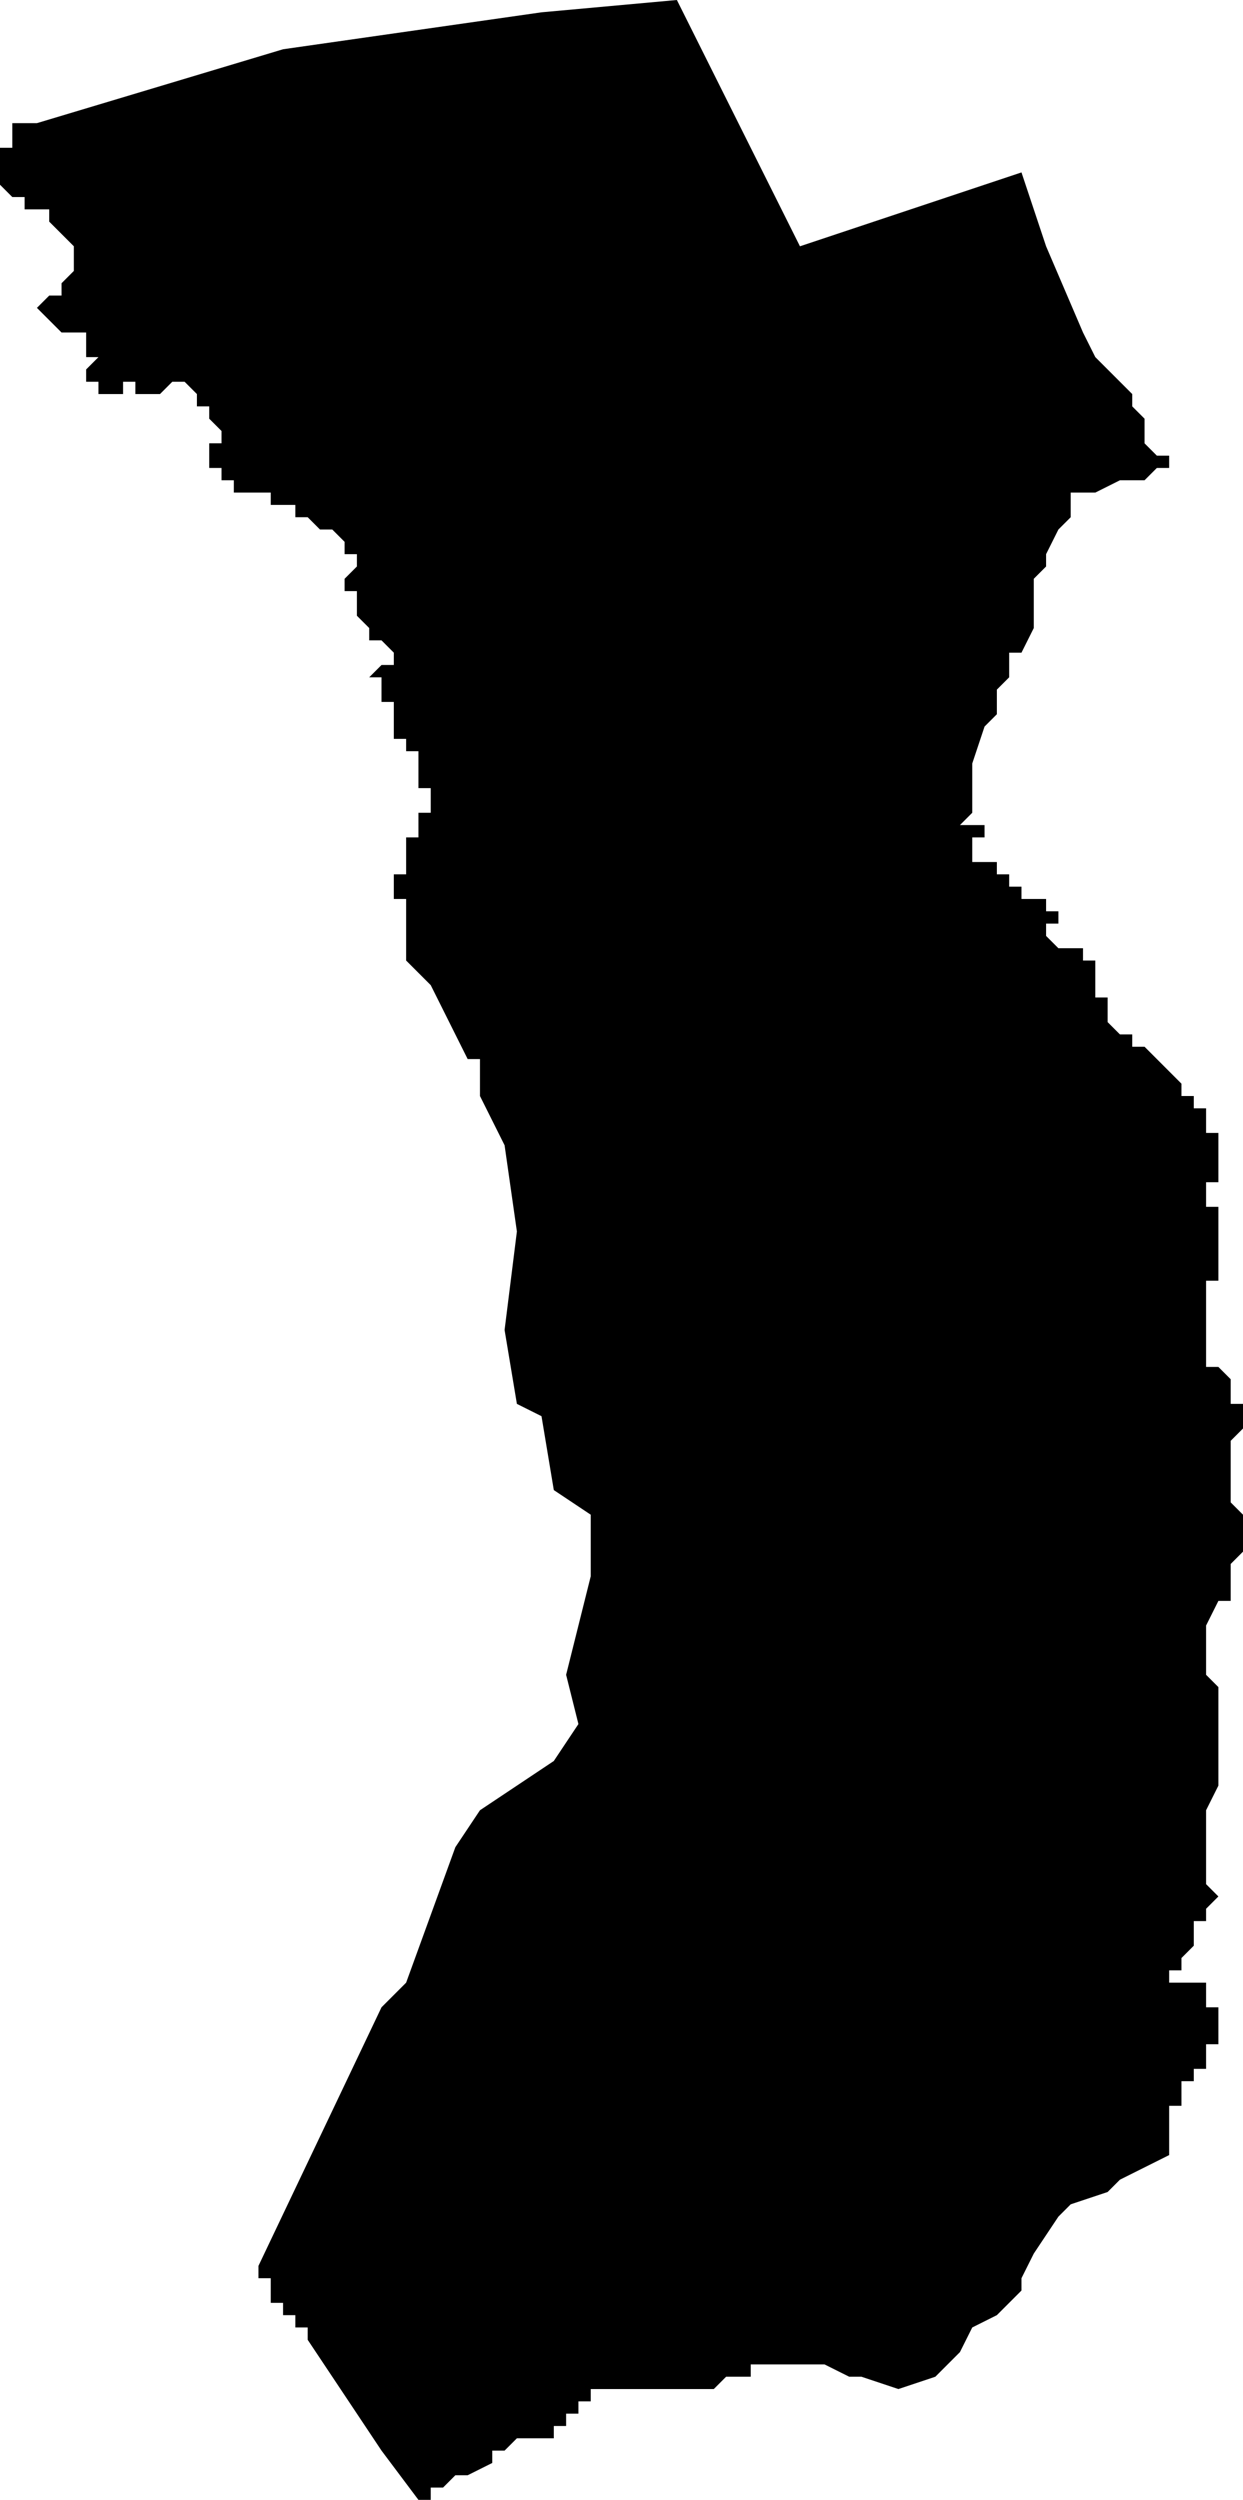 <?xml version="1.0" standalone="no"?><!DOCTYPE svg PUBLIC "-//W3C//DTD SVG 1.1//EN" "http://www.w3.org/Graphics/SVG/1.1/DTD/svg11.dtd"><svg xmlns="http://www.w3.org/2000/svg" viewBox="59 440 101 203" version = "1.1">
<g id="40103" ><path d="M 120,632 L 120,633 L 119,633 L 118,633 L 117,634 L 116,634 L 115,634 L 114,634 L 113,634 L 112,634 L 111,634 L 110,634 L 109,634 L 108,634 L 107,634 L 107,635 L 106,635 L 106,636 L 105,636 L 105,637 L 104,637 L 104,638 L 103,638 L 102,638 L 101,638 L 100,639 L 99,639 L 99,640 L 97,641 L 96,641 L 95,642 L 94,642 L 94,643 L 93,643 L 90,639 L 84,630 L 84,629 L 83,629 L 83,628 L 82,628 L 82,627 L 81,627 L 81,626 L 81,625 L 80,625 L 80,624 L 90,603 L 92,601 L 96,590 L 98,587 L 104,583 L 106,580 L 105,576 L 107,568 L 107,565 L 107,563 L 104,561 L 103,555 L 101,554 L 100,548 L 101,540 L 100,533 L 98,529 L 98,528 L 98,527 L 98,526 L 97,526 L 96,524 L 94,520 L 93,519 L 92,518 L 92,517 L 92,516 L 92,515 L 92,514 L 92,513 L 91,513 L 91,512 L 91,511 L 92,511 L 92,510 L 92,509 L 92,508 L 93,508 L 93,507 L 93,506 L 94,506 L 94,505 L 94,504 L 93,504 L 93,503 L 93,502 L 93,501 L 92,501 L 92,500 L 91,500 L 91,499 L 91,498 L 91,497 L 90,497 L 90,496 L 90,495 L 89,495 L 90,494 L 91,494 L 91,493 L 90,492 L 89,492 L 89,491 L 88,490 L 88,489 L 88,488 L 87,488 L 87,487 L 88,486 L 88,485 L 87,485 L 87,484 L 86,483 L 85,483 L 84,482 L 83,482 L 83,481 L 82,481 L 81,481 L 81,480 L 80,480 L 79,480 L 78,480 L 78,479 L 77,479 L 77,478 L 76,478 L 76,477 L 76,476 L 77,476 L 77,475 L 76,474 L 76,473 L 75,473 L 75,472 L 74,471 L 73,471 L 72,472 L 71,472 L 70,472 L 70,471 L 69,471 L 69,472 L 68,472 L 67,472 L 67,471 L 66,471 L 66,470 L 67,469 L 66,469 L 66,468 L 66,467 L 65,467 L 64,467 L 63,466 L 62,465 L 63,464 L 64,464 L 64,463 L 65,462 L 65,461 L 65,460 L 64,459 L 63,458 L 63,457 L 62,457 L 61,457 L 61,456 L 60,456 L 59,455 L 59,454 L 59,453 L 59,452 L 60,452 L 60,451 L 60,450 L 61,450 L 62,450 L 82,444 L 103,441 L 114,440 L 124,460 L 130,458 L 136,456 L 142,454 L 143,457 L 144,460 L 147,467 L 148,469 L 149,470 L 150,471 L 151,472 L 151,473 L 152,474 L 152,476 L 153,477 L 154,477 L 154,478 L 153,478 L 152,479 L 150,479 L 148,480 L 147,480 L 146,480 L 146,482 L 145,483 L 144,485 L 144,486 L 143,487 L 143,489 L 143,490 L 143,491 L 142,493 L 141,493 L 141,494 L 141,495 L 140,496 L 140,498 L 139,499 L 138,502 L 138,504 L 138,506 L 137,507 L 138,507 L 139,507 L 140,507 L 139,507 L 139,508 L 138,508 L 138,509 L 138,510 L 139,510 L 139,511 L 139,510 L 140,510 L 140,511 L 141,511 L 141,512 L 142,512 L 142,513 L 143,513 L 144,513 L 144,514 L 145,514 L 145,515 L 144,515 L 144,516 L 145,517 L 146,517 L 147,517 L 147,518 L 148,518 L 148,519 L 148,520 L 148,521 L 149,521 L 149,522 L 149,523 L 150,524 L 151,524 L 151,525 L 152,525 L 153,526 L 154,527 L 155,528 L 155,529 L 156,529 L 156,530 L 157,530 L 157,531 L 157,532 L 158,532 L 158,533 L 158,534 L 158,535 L 158,536 L 157,536 L 157,537 L 157,538 L 158,538 L 158,539 L 158,540 L 158,541 L 158,542 L 158,543 L 158,544 L 157,544 L 157,545 L 157,546 L 157,547 L 157,548 L 157,549 L 157,550 L 157,551 L 158,551 L 159,552 L 159,553 L 159,554 L 160,554 L 160,555 L 160,556 L 159,557 L 159,558 L 159,559 L 159,560 L 159,561 L 159,562 L 160,563 L 160,564 L 160,565 L 160,566 L 159,567 L 159,568 L 159,569 L 159,570 L 158,570 L 157,572 L 157,574 L 157,575 L 157,576 L 158,577 L 158,578 L 158,579 L 158,581 L 158,582 L 158,583 L 158,584 L 158,585 L 157,587 L 157,589 L 157,591 L 157,593 L 158,594 L 157,595 L 157,596 L 156,596 L 156,597 L 156,598 L 155,599 L 155,600 L 154,600 L 154,601 L 155,601 L 156,601 L 157,601 L 157,602 L 157,603 L 158,603 L 158,604 L 158,605 L 158,606 L 157,606 L 157,607 L 157,608 L 156,608 L 156,609 L 155,609 L 155,610 L 155,611 L 154,611 L 154,612 L 154,613 L 154,614 L 154,615 L 150,617 L 149,618 L 146,619 L 145,620 L 143,623 L 142,625 L 142,626 L 140,628 L 138,629 L 137,631 L 135,633 L 132,634 L 129,633 L 128,633 L 126,632 L 123,632 L 121,632 L 120,632 " /></g>
</svg>

